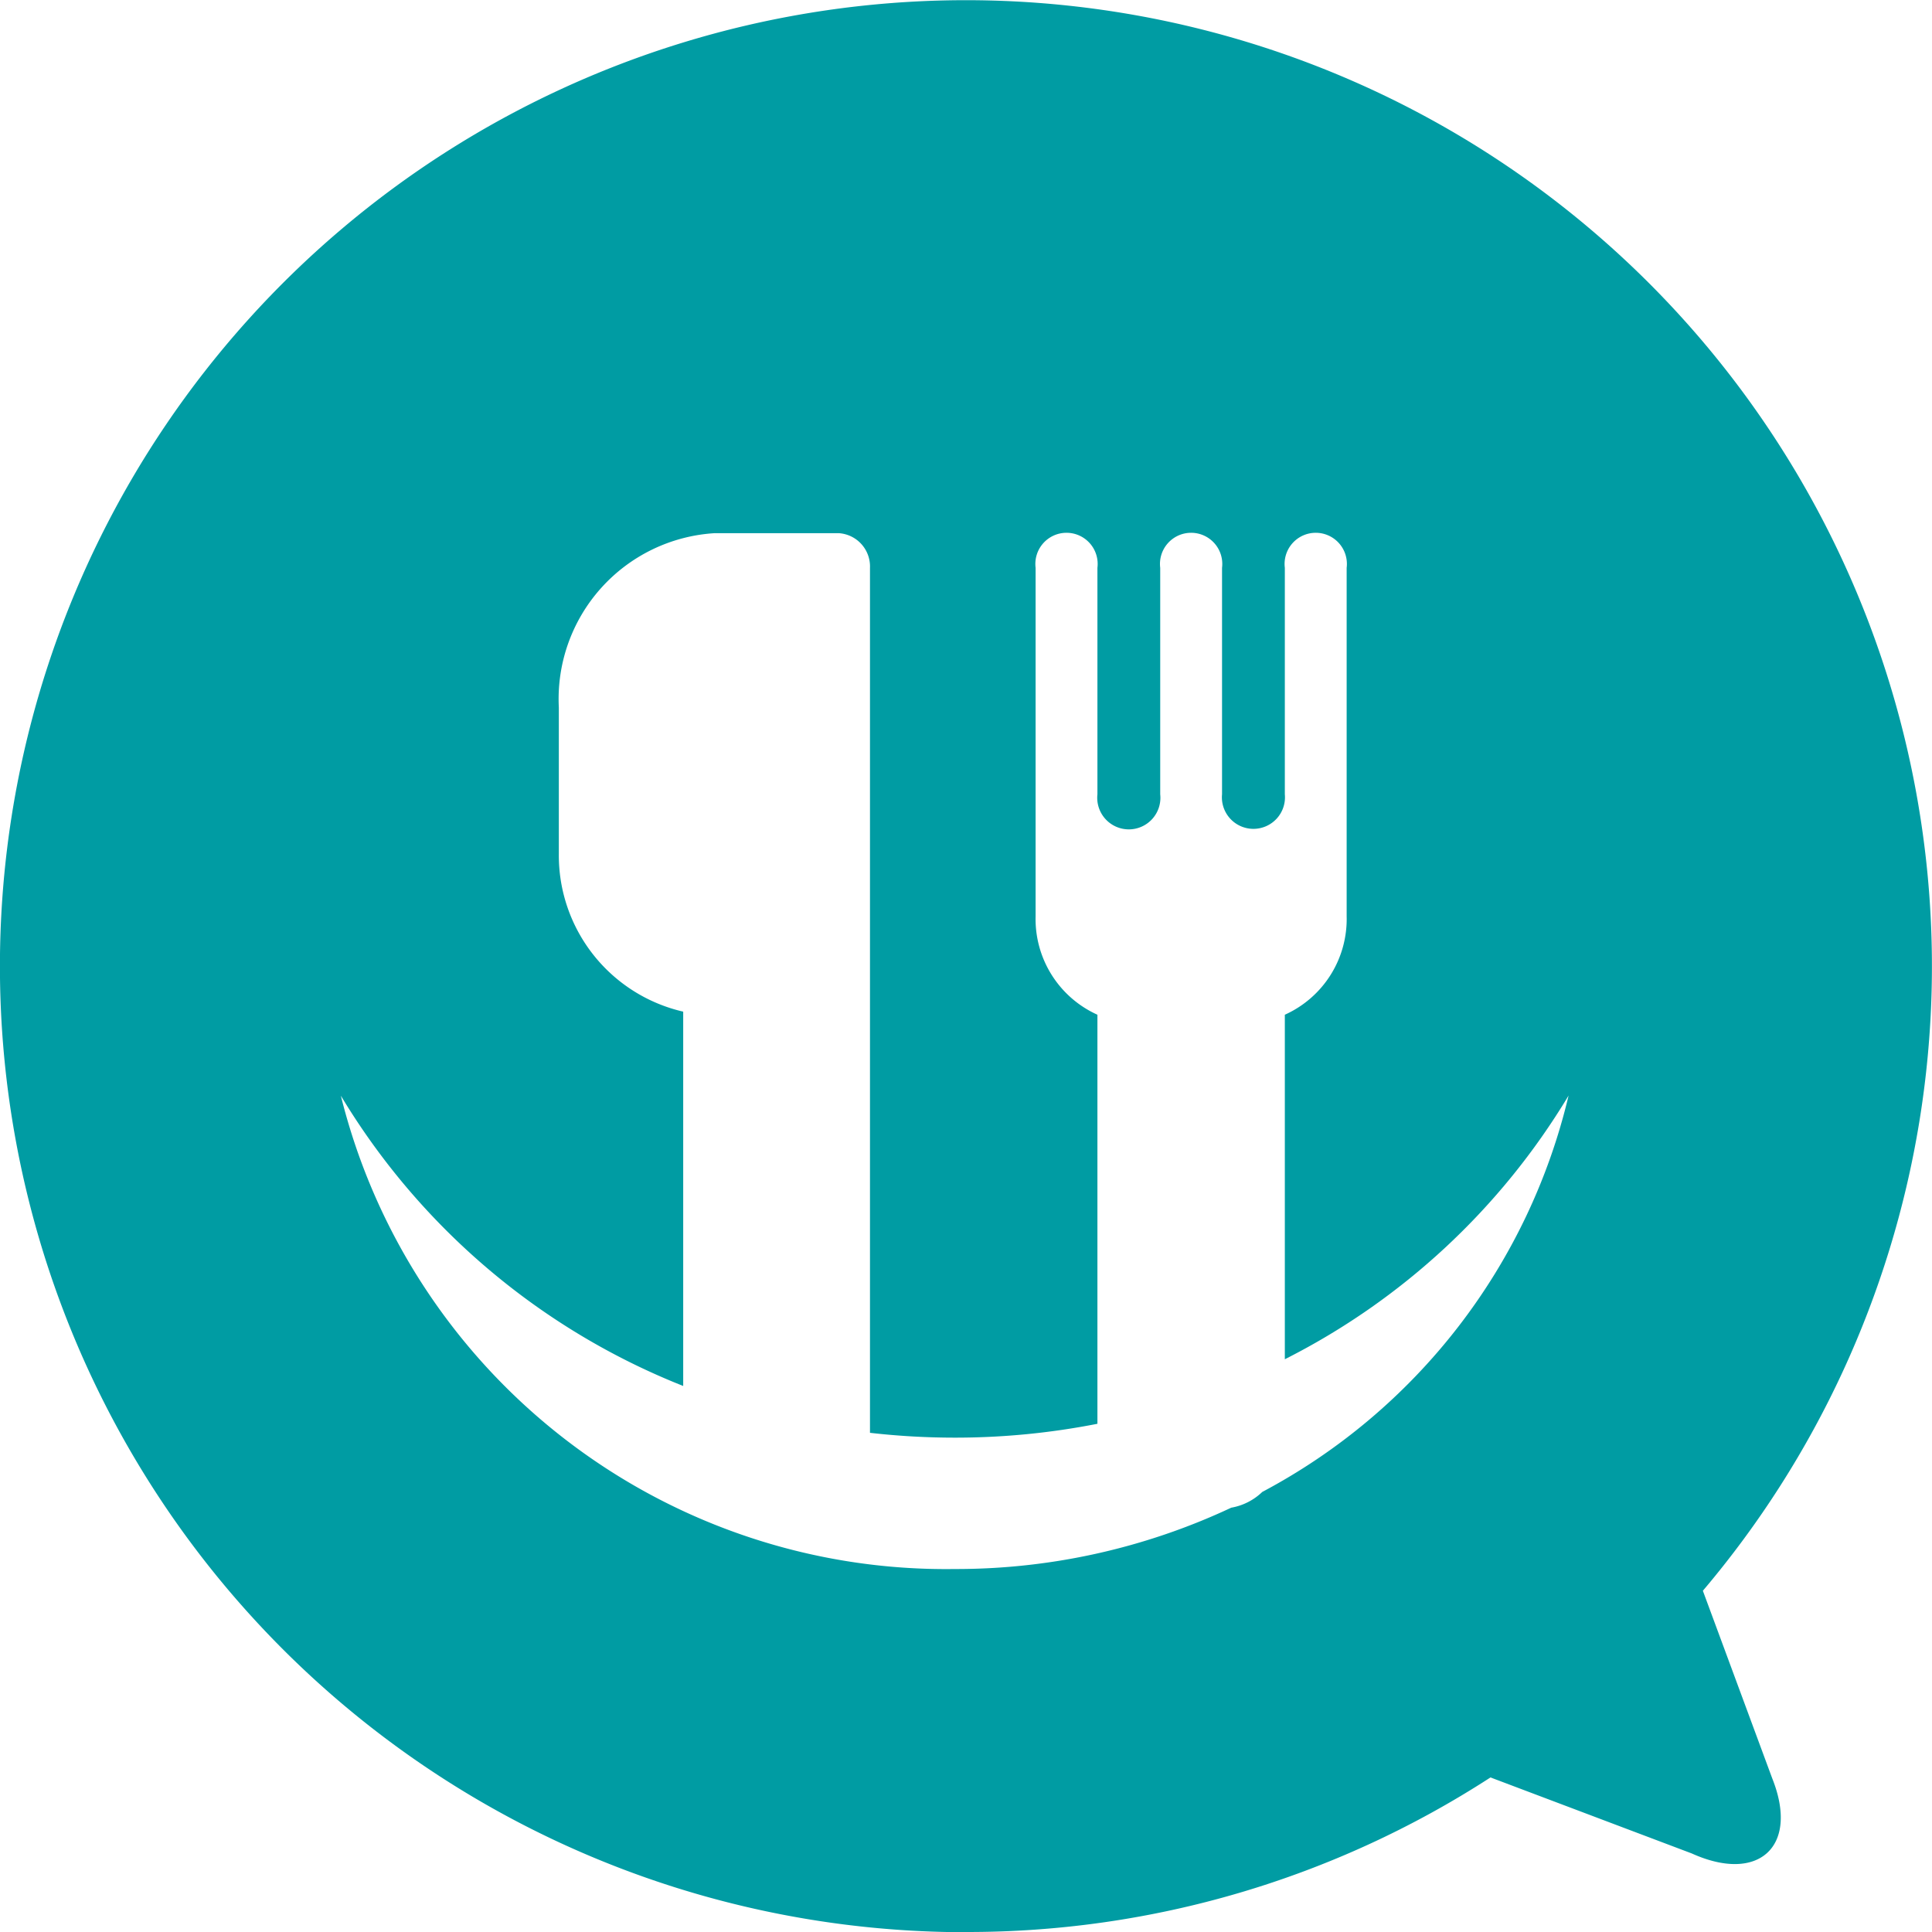 <svg xmlns="http://www.w3.org/2000/svg" width="40" height="40" viewBox="0 0 40 40">
  <path id="simbolo-goomer" d="M163.375,329.339a.691.691,0,0,0-.643-.721h-2.577a3.44,3.44,0,0,0-3.222,3.609v3.031a3.32,3.32,0,0,0,2.575,3.266v7.75a14.511,14.511,0,0,1-7.088-6.01,12.905,12.905,0,0,0,12.709,9.8,13.413,13.413,0,0,0,5.726-1.27,1.23,1.23,0,0,0,.642-.326,12.57,12.57,0,0,0,6.342-8.207,14.455,14.455,0,0,1-5.875,5.46v-7.133a2.172,2.172,0,0,0,1.28-2.04v-7.213a.645.645,0,1,0-1.28,0v4.689a.653.653,0,1,1-1.3,0v-4.689a.645.645,0,1,0-1.28,0v4.689a.654.654,0,1,1-1.3,0v-4.689a.645.645,0,1,0-1.28,0v7.213a2.174,2.174,0,0,0,1.28,2.04v8.469a15.243,15.243,0,0,1-2.955.287,15.5,15.5,0,0,1-1.754-.1Zm1.989,28.24a19.9,19.9,0,0,0,10.858-3.2l4.168,1.574c1.378.623,2.229-.139,1.667-1.55l-1.438-3.889a20,20,0,1,0-15.255,7.069" transform="translate(-145.363 -317.579)" fill="#009ca3" fill-rule="evenodd"/>
</svg>
